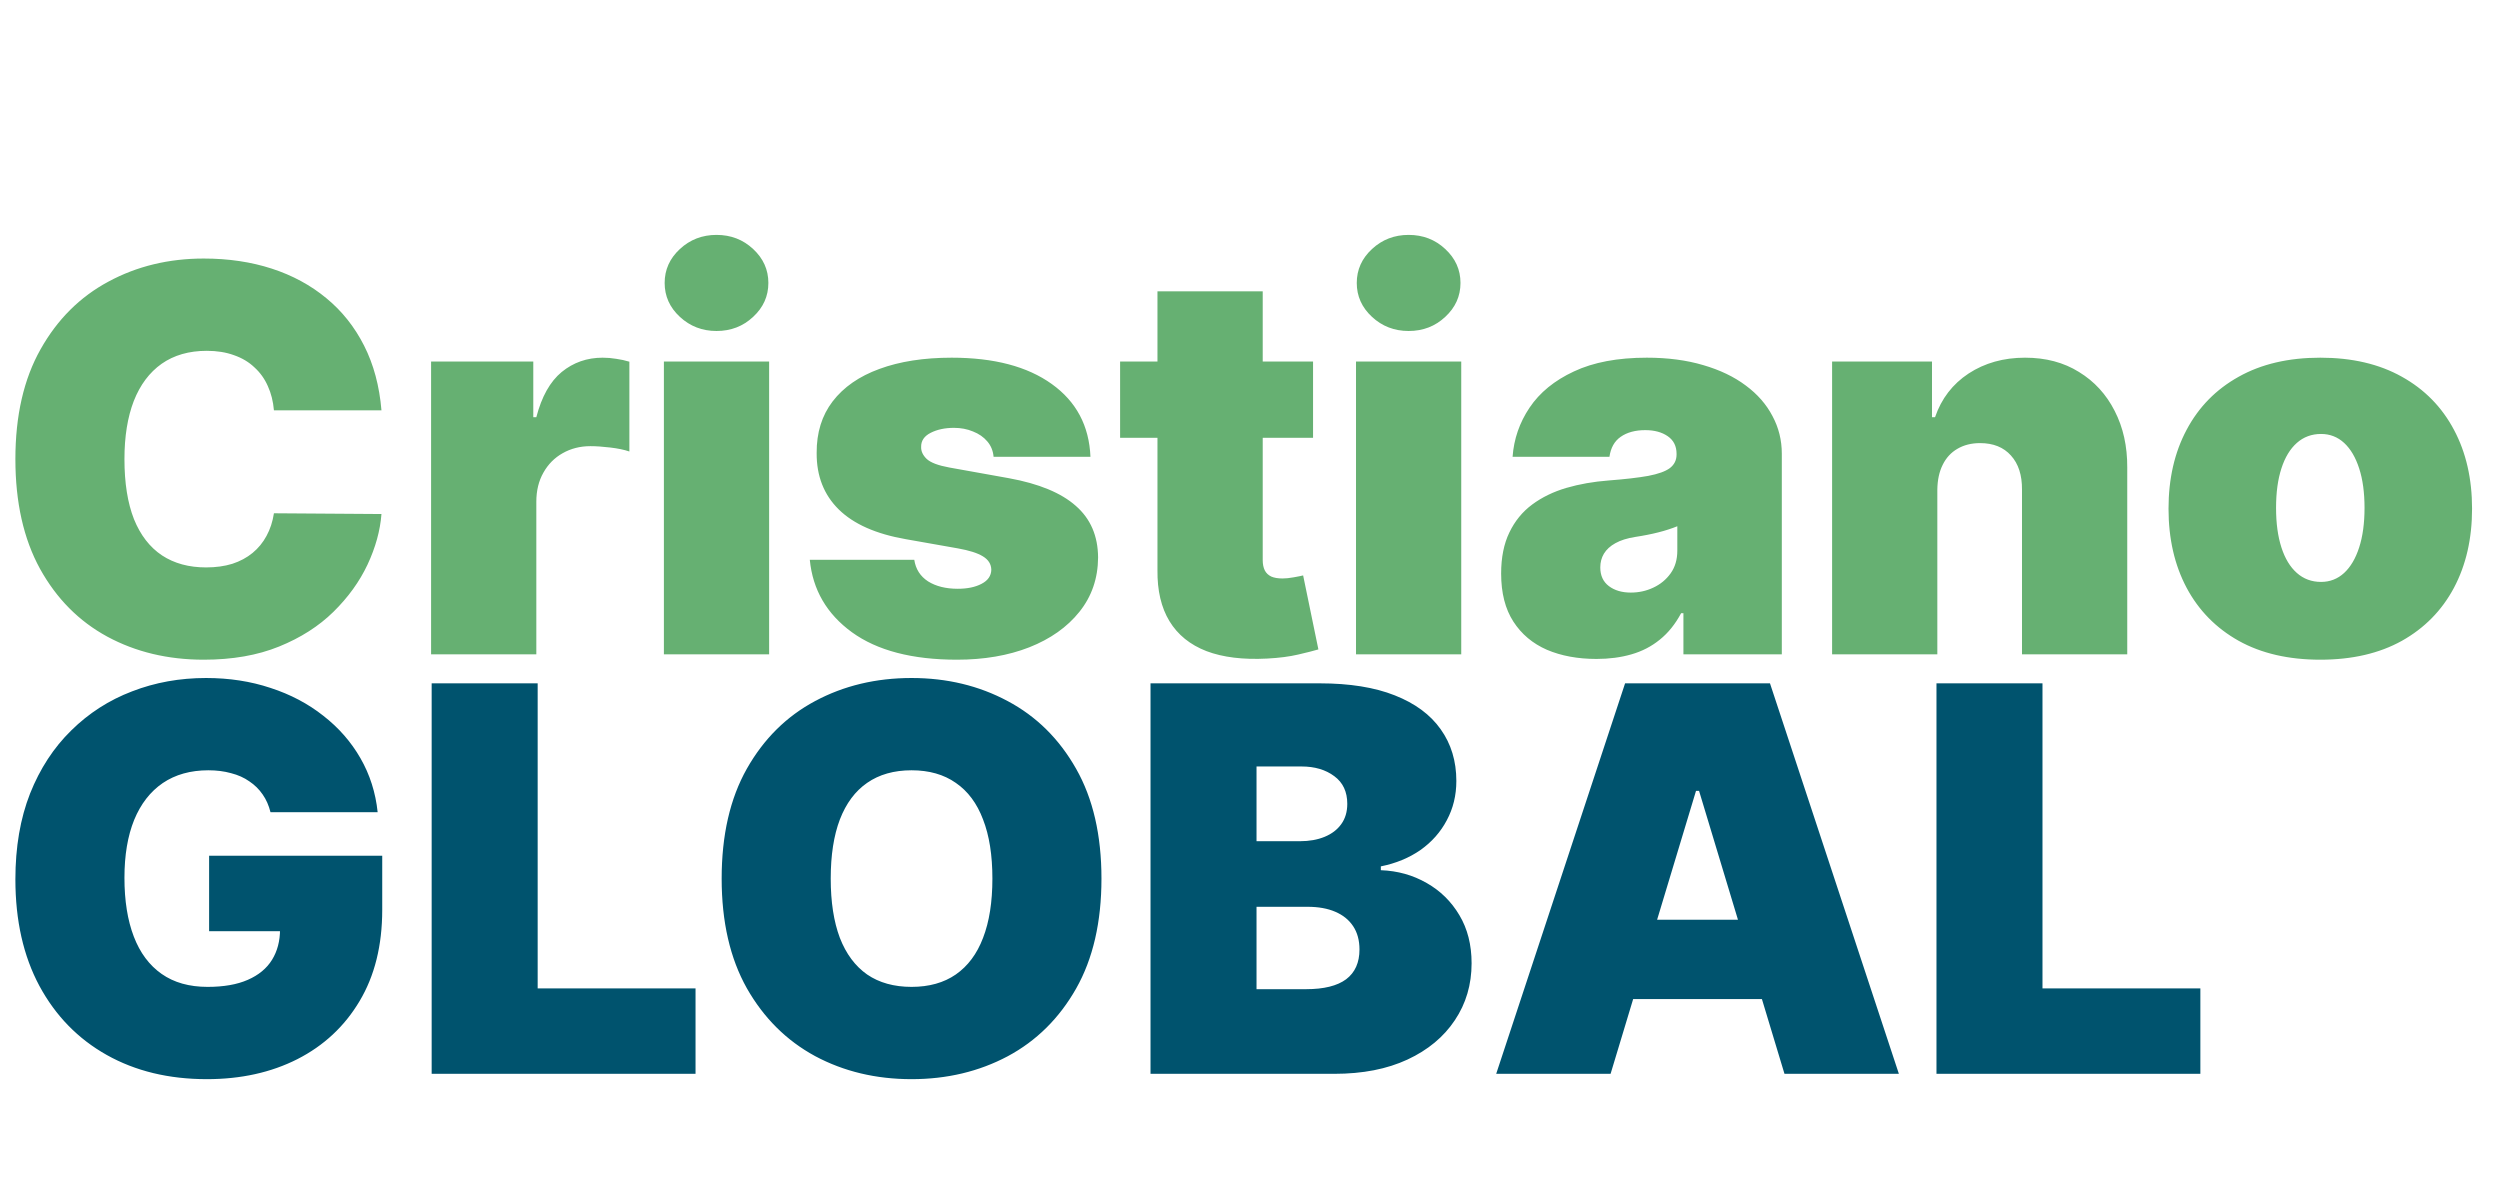 <svg width="149" height="71" viewBox="0 0 149 71" fill="none" xmlns="http://www.w3.org/2000/svg">
<g clip-path="url(#clip0_2118_18)">
<path d="M22.735 24.454H16.326C16.281 23.924 16.16 23.443 15.963 23.011C15.773 22.579 15.508 22.208 15.167 21.898C14.834 21.579 14.428 21.337 13.951 21.171C13.474 20.996 12.932 20.909 12.326 20.909C11.266 20.909 10.368 21.167 9.633 21.682C8.906 22.197 8.353 22.936 7.974 23.898C7.603 24.86 7.417 26.015 7.417 27.364C7.417 28.788 7.607 29.981 7.985 30.943C8.372 31.898 8.929 32.617 9.656 33.102C10.383 33.58 11.258 33.818 12.281 33.818C12.864 33.818 13.387 33.746 13.849 33.602C14.311 33.451 14.713 33.235 15.053 32.955C15.394 32.674 15.671 32.337 15.883 31.943C16.103 31.542 16.25 31.091 16.326 30.591L22.735 30.636C22.66 31.621 22.383 32.625 21.906 33.648C21.428 34.663 20.75 35.602 19.872 36.466C19 37.322 17.921 38.011 16.633 38.534C15.345 39.057 13.849 39.318 12.144 39.318C10.008 39.318 8.091 38.86 6.394 37.943C4.705 37.026 3.368 35.678 2.383 33.898C1.406 32.117 0.917 29.939 0.917 27.364C0.917 24.773 1.417 22.591 2.417 20.818C3.417 19.038 4.766 17.693 6.463 16.784C8.16 15.867 10.053 15.409 12.144 15.409C13.614 15.409 14.966 15.61 16.201 16.011C17.436 16.413 18.519 17 19.451 17.773C20.383 18.538 21.133 19.481 21.701 20.602C22.269 21.724 22.614 23.008 22.735 24.454ZM25.693 39V21.546H31.784V24.864H31.965C32.284 23.636 32.787 22.739 33.477 22.171C34.174 21.602 34.988 21.318 35.92 21.318C36.193 21.318 36.462 21.341 36.727 21.386C36.999 21.424 37.261 21.481 37.511 21.557V26.909C37.2 26.803 36.818 26.724 36.363 26.671C35.909 26.617 35.519 26.591 35.193 26.591C34.579 26.591 34.026 26.731 33.534 27.011C33.049 27.284 32.666 27.671 32.386 28.171C32.106 28.663 31.965 29.242 31.965 29.909V39H25.693ZM39.568 39V21.546H45.84V39H39.568ZM42.704 19.727C41.856 19.727 41.128 19.447 40.522 18.886C39.916 18.326 39.613 17.651 39.613 16.864C39.613 16.076 39.916 15.402 40.522 14.841C41.128 14.28 41.856 14 42.704 14C43.56 14 44.287 14.28 44.886 14.841C45.492 15.402 45.795 16.076 45.795 16.864C45.795 17.651 45.492 18.326 44.886 18.886C44.287 19.447 43.56 19.727 42.704 19.727ZM64.991 27.227H59.218C59.188 26.871 59.063 26.564 58.843 26.307C58.624 26.049 58.34 25.852 57.991 25.716C57.65 25.572 57.271 25.5 56.855 25.5C56.317 25.5 55.855 25.599 55.468 25.796C55.082 25.992 54.892 26.273 54.9 26.636C54.892 26.894 55.002 27.133 55.23 27.352C55.465 27.572 55.915 27.742 56.582 27.864L60.127 28.5C61.915 28.826 63.245 29.375 64.116 30.148C64.995 30.913 65.438 31.939 65.446 33.227C65.438 34.47 65.067 35.549 64.332 36.466C63.605 37.375 62.608 38.08 61.343 38.58C60.086 39.072 58.65 39.318 57.036 39.318C54.37 39.318 52.283 38.773 50.775 37.682C49.275 36.591 48.438 35.151 48.264 33.364H54.491C54.574 33.917 54.847 34.345 55.309 34.648C55.779 34.943 56.37 35.091 57.082 35.091C57.658 35.091 58.131 34.992 58.502 34.795C58.881 34.599 59.074 34.318 59.082 33.955C59.074 33.621 58.908 33.356 58.582 33.159C58.264 32.962 57.764 32.803 57.082 32.682L53.991 32.136C52.211 31.826 50.877 31.235 49.991 30.364C49.105 29.492 48.665 28.371 48.673 27C48.665 25.788 48.983 24.761 49.627 23.921C50.279 23.072 51.207 22.428 52.411 21.989C53.624 21.542 55.059 21.318 56.718 21.318C59.241 21.318 61.23 21.841 62.684 22.886C64.146 23.932 64.915 25.379 64.991 27.227ZM78.258 21.546V26.091H66.758V21.546H78.258ZM68.985 17.364H75.258V33.386C75.258 33.629 75.3 33.833 75.383 34C75.466 34.159 75.595 34.28 75.769 34.364C75.944 34.439 76.167 34.477 76.44 34.477C76.629 34.477 76.849 34.455 77.099 34.409C77.356 34.364 77.546 34.326 77.667 34.295L78.576 38.705C78.296 38.788 77.894 38.89 77.372 39.011C76.856 39.133 76.243 39.212 75.531 39.25C74.091 39.326 72.883 39.178 71.906 38.807C70.928 38.428 70.194 37.833 69.701 37.023C69.209 36.212 68.97 35.197 68.985 33.977V17.364ZM80.818 39V21.546H87.09V39H80.818ZM83.954 19.727C83.106 19.727 82.378 19.447 81.772 18.886C81.166 18.326 80.863 17.651 80.863 16.864C80.863 16.076 81.166 15.402 81.772 14.841C82.378 14.28 83.106 14 83.954 14C84.81 14 85.537 14.28 86.136 14.841C86.742 15.402 87.045 16.076 87.045 16.864C87.045 17.651 86.742 18.326 86.136 18.886C85.537 19.447 84.81 19.727 83.954 19.727ZM95.15 39.273C94.037 39.273 93.052 39.091 92.196 38.727C91.347 38.356 90.68 37.795 90.196 37.045C89.711 36.295 89.468 35.341 89.468 34.182C89.468 33.227 89.631 32.413 89.957 31.739C90.283 31.057 90.737 30.5 91.321 30.068C91.904 29.636 92.582 29.307 93.355 29.079C94.135 28.852 94.976 28.704 95.877 28.636C96.855 28.561 97.639 28.47 98.23 28.364C98.828 28.25 99.26 28.095 99.525 27.898C99.79 27.693 99.923 27.424 99.923 27.091V27.046C99.923 26.591 99.749 26.242 99.4 26C99.052 25.758 98.605 25.636 98.059 25.636C97.461 25.636 96.972 25.769 96.593 26.034C96.222 26.292 95.999 26.689 95.923 27.227H90.15C90.226 26.167 90.563 25.189 91.162 24.296C91.767 23.394 92.65 22.674 93.809 22.136C94.968 21.591 96.415 21.318 98.15 21.318C99.4 21.318 100.521 21.466 101.514 21.761C102.506 22.049 103.351 22.454 104.048 22.977C104.745 23.492 105.275 24.099 105.639 24.796C106.01 25.485 106.196 26.235 106.196 27.046V39H100.332V36.545H100.196C99.847 37.197 99.423 37.724 98.923 38.125C98.43 38.526 97.866 38.818 97.23 39C96.601 39.182 95.908 39.273 95.15 39.273ZM97.196 35.318C97.673 35.318 98.12 35.22 98.537 35.023C98.961 34.826 99.305 34.542 99.571 34.17C99.836 33.799 99.968 33.349 99.968 32.818V31.364C99.802 31.432 99.624 31.496 99.434 31.557C99.252 31.617 99.055 31.674 98.843 31.727C98.639 31.78 98.419 31.829 98.184 31.875C97.957 31.921 97.718 31.962 97.468 32C96.983 32.076 96.586 32.201 96.275 32.375C95.972 32.542 95.745 32.75 95.593 33C95.449 33.242 95.377 33.515 95.377 33.818C95.377 34.303 95.548 34.674 95.889 34.932C96.23 35.189 96.665 35.318 97.196 35.318ZM115.465 29.182V39H109.193V21.546H115.147V24.864H115.329C115.708 23.758 116.375 22.89 117.329 22.261C118.291 21.633 119.412 21.318 120.693 21.318C121.928 21.318 123 21.602 123.909 22.171C124.825 22.731 125.534 23.504 126.034 24.489C126.541 25.474 126.791 26.599 126.784 27.864V39H120.511V29.182C120.518 28.318 120.299 27.64 119.852 27.148C119.412 26.655 118.799 26.409 118.011 26.409C117.496 26.409 117.045 26.523 116.659 26.75C116.28 26.97 115.988 27.288 115.784 27.704C115.579 28.114 115.473 28.606 115.465 29.182ZM138.289 39.318C136.395 39.318 134.774 38.943 133.426 38.193C132.077 37.436 131.043 36.383 130.323 35.034C129.604 33.678 129.244 32.106 129.244 30.318C129.244 28.53 129.604 26.962 130.323 25.614C131.043 24.258 132.077 23.204 133.426 22.454C134.774 21.697 136.395 21.318 138.289 21.318C140.183 21.318 141.804 21.697 143.153 22.454C144.501 23.204 145.536 24.258 146.255 25.614C146.975 26.962 147.335 28.53 147.335 30.318C147.335 32.106 146.975 33.678 146.255 35.034C145.536 36.383 144.501 37.436 143.153 38.193C141.804 38.943 140.183 39.318 138.289 39.318ZM138.335 34.682C138.865 34.682 139.323 34.504 139.71 34.148C140.096 33.792 140.395 33.284 140.607 32.625C140.82 31.966 140.926 31.182 140.926 30.273C140.926 29.356 140.82 28.572 140.607 27.921C140.395 27.261 140.096 26.754 139.71 26.398C139.323 26.042 138.865 25.864 138.335 25.864C137.774 25.864 137.293 26.042 136.892 26.398C136.49 26.754 136.183 27.261 135.971 27.921C135.759 28.572 135.653 29.356 135.653 30.273C135.653 31.182 135.759 31.966 135.971 32.625C136.183 33.284 136.49 33.792 136.892 34.148C137.293 34.504 137.774 34.682 138.335 34.682Z" fill="#66B072"/>
<path d="M16.122 48.409C16.023 48.008 15.868 47.655 15.656 47.352C15.444 47.042 15.178 46.78 14.86 46.568C14.55 46.349 14.186 46.186 13.769 46.08C13.36 45.966 12.91 45.909 12.417 45.909C11.357 45.909 10.451 46.163 9.701 46.67C8.959 47.178 8.391 47.909 7.997 48.864C7.61 49.818 7.417 50.97 7.417 52.318C7.417 53.682 7.603 54.849 7.974 55.818C8.345 56.788 8.898 57.53 9.633 58.045C10.368 58.561 11.281 58.818 12.372 58.818C13.334 58.818 14.133 58.678 14.769 58.398C15.413 58.117 15.894 57.72 16.213 57.205C16.531 56.689 16.69 56.083 16.69 55.386L17.781 55.5H12.463V51H22.781V54.227C22.781 56.349 22.33 58.163 21.428 59.67C20.535 61.17 19.3 62.322 17.724 63.125C16.156 63.92 14.357 64.318 12.326 64.318C10.061 64.318 8.072 63.837 6.36 62.875C4.648 61.913 3.311 60.542 2.349 58.761C1.394 56.981 0.917 54.864 0.917 52.409C0.917 50.485 1.209 48.78 1.792 47.295C2.383 45.811 3.201 44.557 4.247 43.534C5.292 42.504 6.5 41.727 7.872 41.205C9.243 40.674 10.713 40.409 12.281 40.409C13.66 40.409 14.94 40.606 16.122 41C17.311 41.386 18.36 41.939 19.269 42.659C20.186 43.371 20.925 44.216 21.485 45.193C22.046 46.17 22.387 47.242 22.508 48.409H16.122ZM25.727 64V40.727H32.045V58.909H41.454V64H25.727ZM65.647 52.364C65.647 54.955 65.144 57.14 64.136 58.92C63.128 60.693 61.769 62.038 60.056 62.955C58.344 63.864 56.435 64.318 54.329 64.318C52.208 64.318 50.291 63.86 48.579 62.943C46.874 62.019 45.519 60.67 44.511 58.898C43.511 57.117 43.011 54.939 43.011 52.364C43.011 49.773 43.511 47.591 44.511 45.818C45.519 44.038 46.874 42.693 48.579 41.784C50.291 40.867 52.208 40.409 54.329 40.409C56.435 40.409 58.344 40.867 60.056 41.784C61.769 42.693 63.128 44.038 64.136 45.818C65.144 47.591 65.647 49.773 65.647 52.364ZM59.147 52.364C59.147 50.97 58.962 49.795 58.59 48.841C58.227 47.879 57.685 47.151 56.965 46.659C56.253 46.159 55.374 45.909 54.329 45.909C53.284 45.909 52.401 46.159 51.681 46.659C50.969 47.151 50.428 47.879 50.056 48.841C49.693 49.795 49.511 50.97 49.511 52.364C49.511 53.758 49.693 54.936 50.056 55.898C50.428 56.852 50.969 57.58 51.681 58.08C52.401 58.572 53.284 58.818 54.329 58.818C55.374 58.818 56.253 58.572 56.965 58.08C57.685 57.58 58.227 56.852 58.59 55.898C58.962 54.936 59.147 53.758 59.147 52.364ZM68.571 64V40.727H78.662C80.434 40.727 81.923 40.966 83.127 41.443C84.34 41.92 85.252 42.595 85.866 43.466C86.487 44.337 86.798 45.364 86.798 46.545C86.798 47.401 86.608 48.182 86.23 48.886C85.858 49.591 85.336 50.182 84.662 50.659C83.987 51.129 83.199 51.455 82.298 51.636V51.864C83.298 51.901 84.207 52.155 85.025 52.625C85.843 53.087 86.495 53.727 86.98 54.545C87.465 55.356 87.707 56.311 87.707 57.409C87.707 58.682 87.374 59.814 86.707 60.807C86.048 61.799 85.108 62.58 83.889 63.148C82.669 63.716 81.215 64 79.525 64H68.571ZM74.889 58.955H77.843C78.904 58.955 79.699 58.758 80.23 58.364C80.76 57.962 81.025 57.371 81.025 56.591C81.025 56.045 80.9 55.583 80.65 55.205C80.4 54.826 80.044 54.538 79.582 54.341C79.127 54.144 78.578 54.045 77.934 54.045H74.889V58.955ZM74.889 50.136H77.48C78.033 50.136 78.521 50.049 78.946 49.875C79.37 49.701 79.699 49.451 79.934 49.125C80.177 48.792 80.298 48.386 80.298 47.909C80.298 47.189 80.04 46.64 79.525 46.261C79.01 45.875 78.358 45.682 77.571 45.682H74.889V50.136ZM95.991 64H89.173L96.855 40.727H105.491L113.173 64H106.355L101.264 47.136H101.082L95.991 64ZM94.718 54.818H107.536V59.545H94.718V54.818ZM115.414 64V40.727H121.732V58.909H131.142V64H115.414Z" fill="#00536E"/>
</g>
<defs>
<clipPath id="clip0_2118_18">
<rect width="149" height="71" fill="white"/>
</clipPath>
</defs>
</svg>
